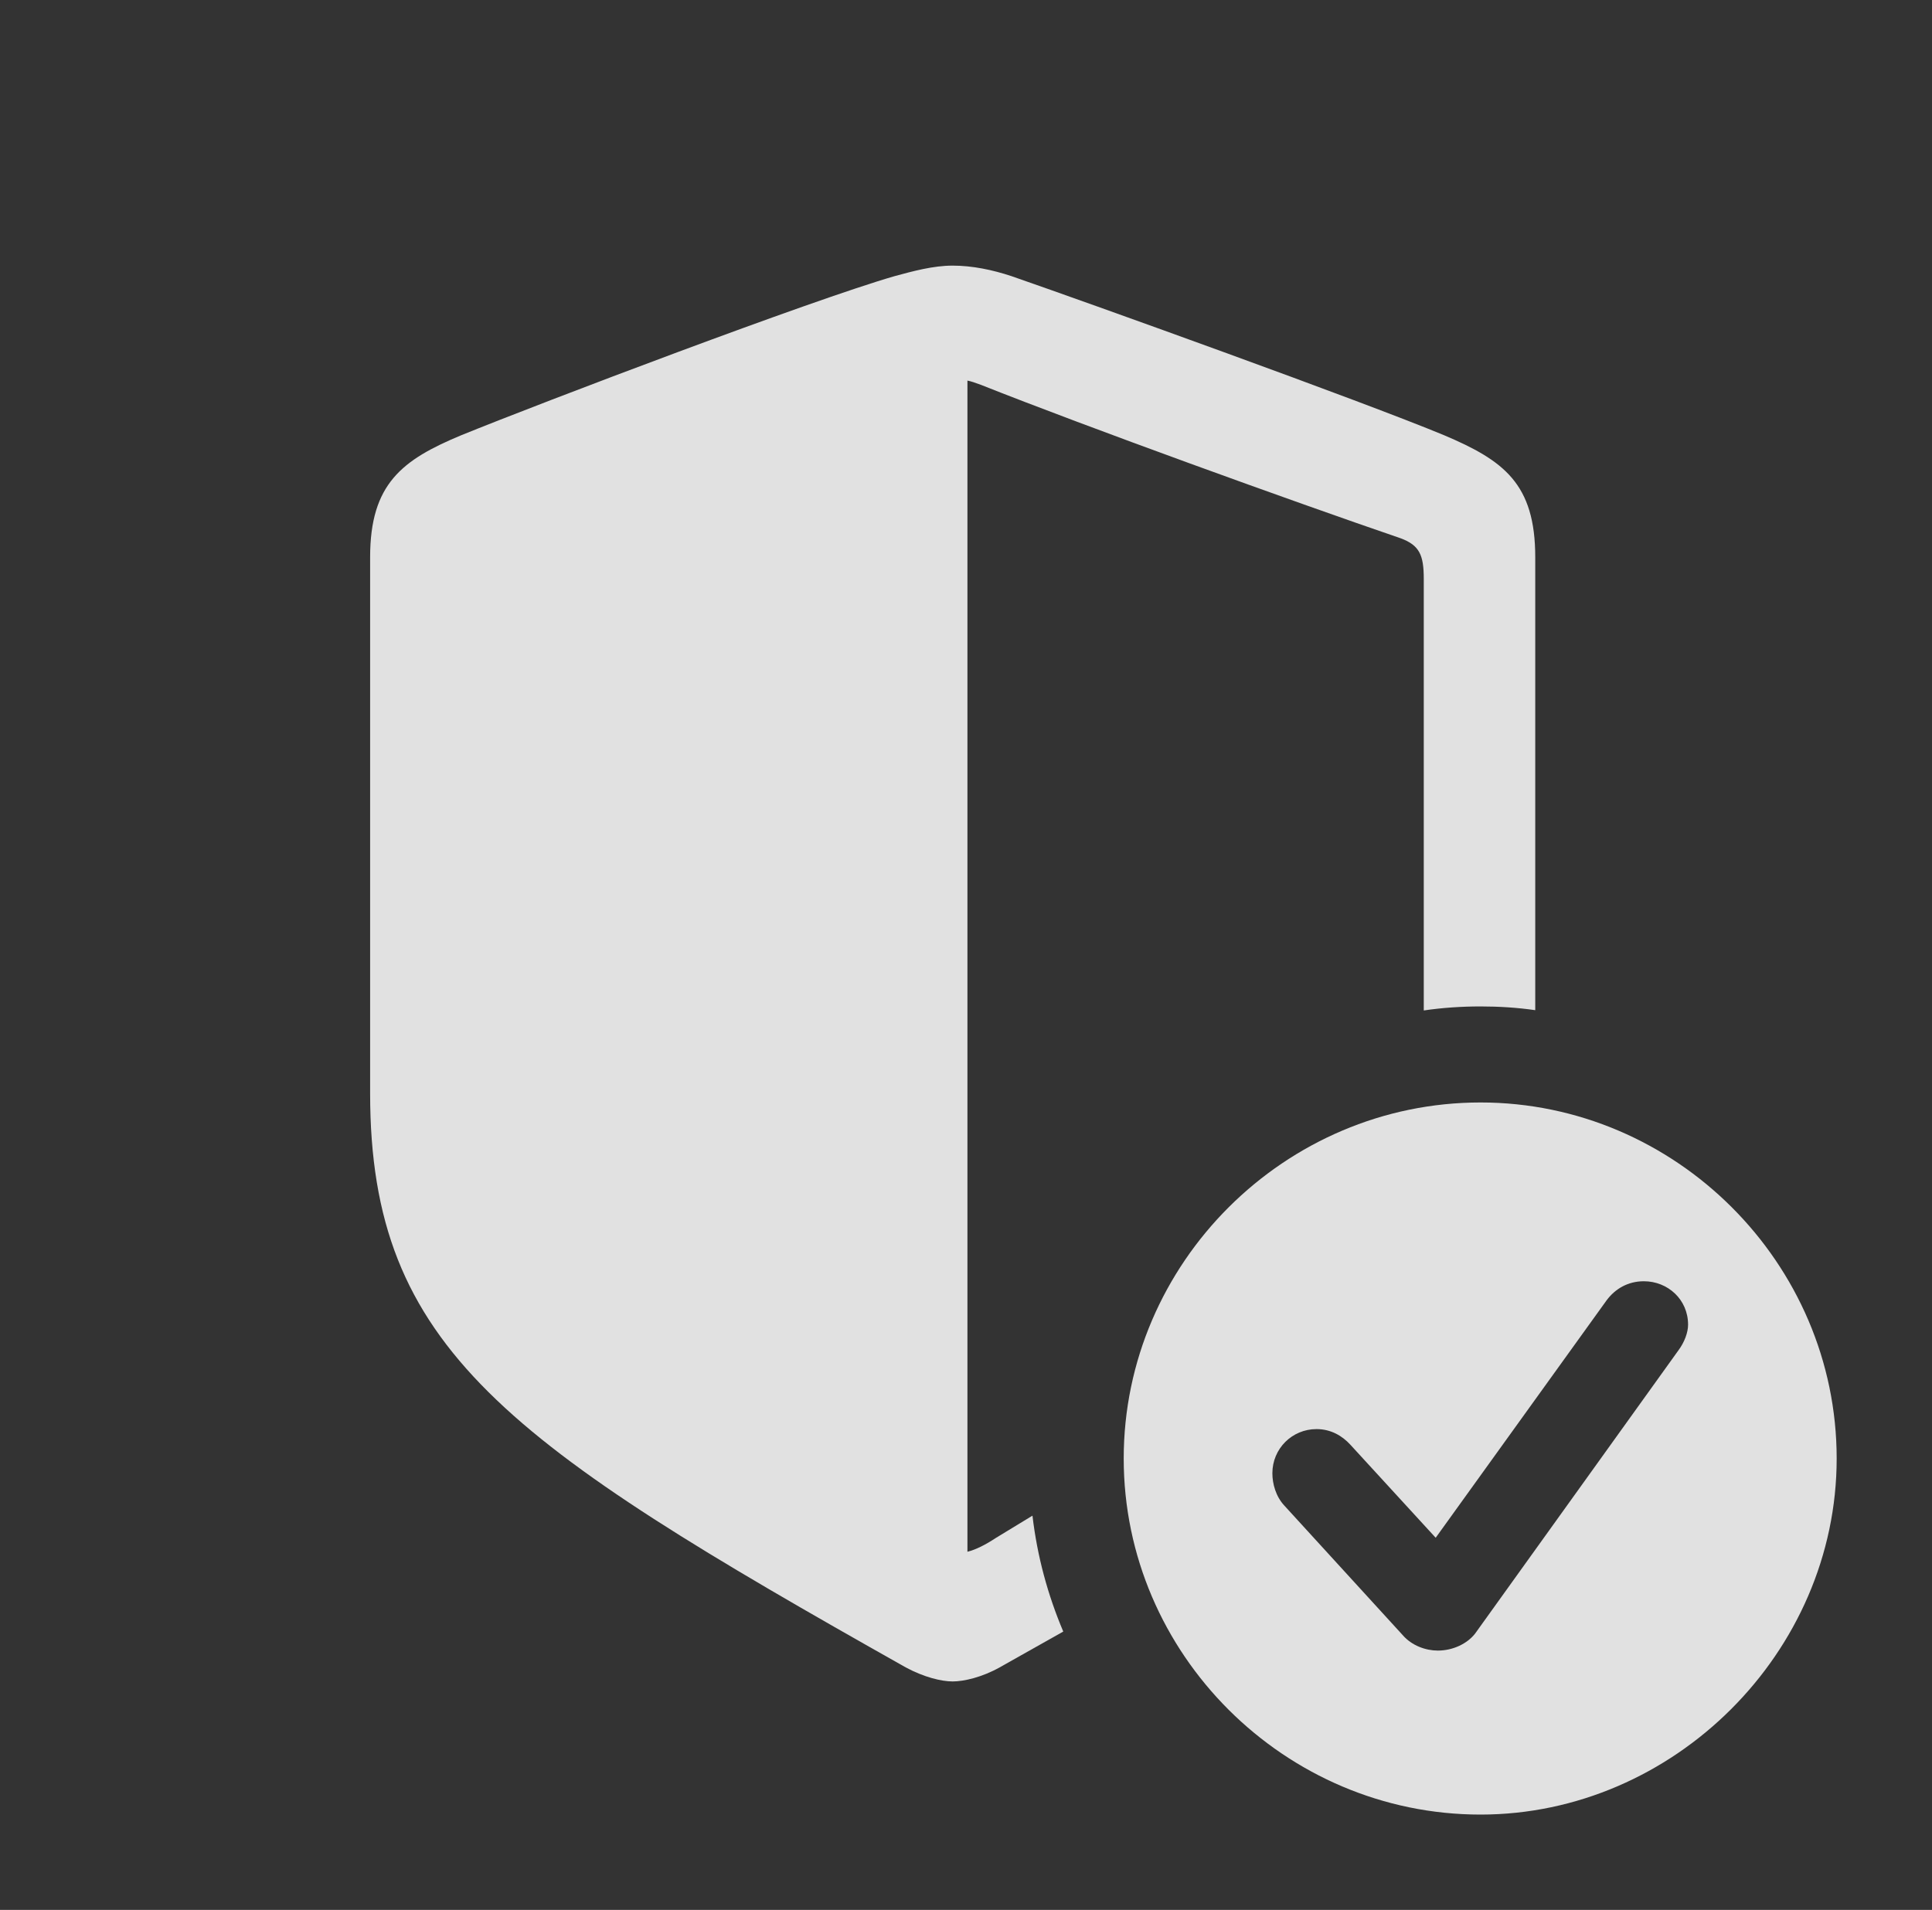 <?xml version="1.0" encoding="UTF-8"?>
<!--Generator: Apple Native CoreSVG 341-->
<!DOCTYPE svg
PUBLIC "-//W3C//DTD SVG 1.1//EN"
       "http://www.w3.org/Graphics/SVG/1.1/DTD/svg11.dtd">
<svg version="1.1" xmlns="http://www.w3.org/2000/svg" xmlns:xlink="http://www.w3.org/1999/xlink" viewBox="0 0 26.914 26.611">
 <rect x="0" y="0" width="26.914" height="26.611" fill="#333333" stroke="none"/>
 <g>
  <rect height="26.611" opacity="0" width="26.914" x="0" y="0"/>
  <path d="M14.092 3.848C15.244 4.248 18.965 5.586 20.117 6.064C20.947 6.416 21.387 6.738 21.387 7.764L21.387 14.075C21.138 14.039 20.883 14.023 20.625 14.023C20.357 14.023 20.092 14.041 19.834 14.079L19.834 8.066C19.834 7.734 19.775 7.598 19.512 7.5C17.998 6.982 15.137 5.947 13.662 5.361C13.584 5.332 13.525 5.312 13.477 5.303L13.477 21.621C13.594 21.592 13.73 21.523 13.877 21.426C14.053 21.319 14.224 21.215 14.383 21.118C14.449 21.684 14.597 22.225 14.812 22.733C14.53 22.893 14.233 23.06 13.926 23.232C13.682 23.369 13.428 23.428 13.271 23.428C13.115 23.428 12.871 23.369 12.617 23.232C7.07 20.107 5.156 18.799 5.156 15.234L5.156 7.764C5.156 6.738 5.605 6.406 6.426 6.064C7.578 5.596 11.309 4.18 12.461 3.848C12.715 3.779 12.998 3.701 13.271 3.701C13.545 3.701 13.828 3.76 14.092 3.848Z" fill="white" fill-opacity="0.85"/>
  <path d="M25.586 20.322C25.586 23.027 23.311 25.283 20.625 25.283C17.9 25.283 15.654 23.047 15.654 20.322C15.654 17.598 17.9 15.361 20.625 15.361C23.34 15.361 25.586 17.598 25.586 20.322ZM22.383 18.115L20 21.426L18.809 20.127C18.701 20.01 18.545 19.912 18.34 19.912C17.998 19.912 17.725 20.186 17.725 20.527C17.725 20.674 17.773 20.85 17.891 20.977L19.541 22.783C19.668 22.93 19.863 22.998 20.029 22.998C20.244 22.998 20.439 22.9 20.547 22.764L23.379 18.818C23.467 18.701 23.516 18.564 23.516 18.457C23.516 18.105 23.232 17.852 22.9 17.852C22.676 17.852 22.5 17.959 22.383 18.115Z" fill="white" fill-opacity="0.85"/>
 </g>
</svg>

